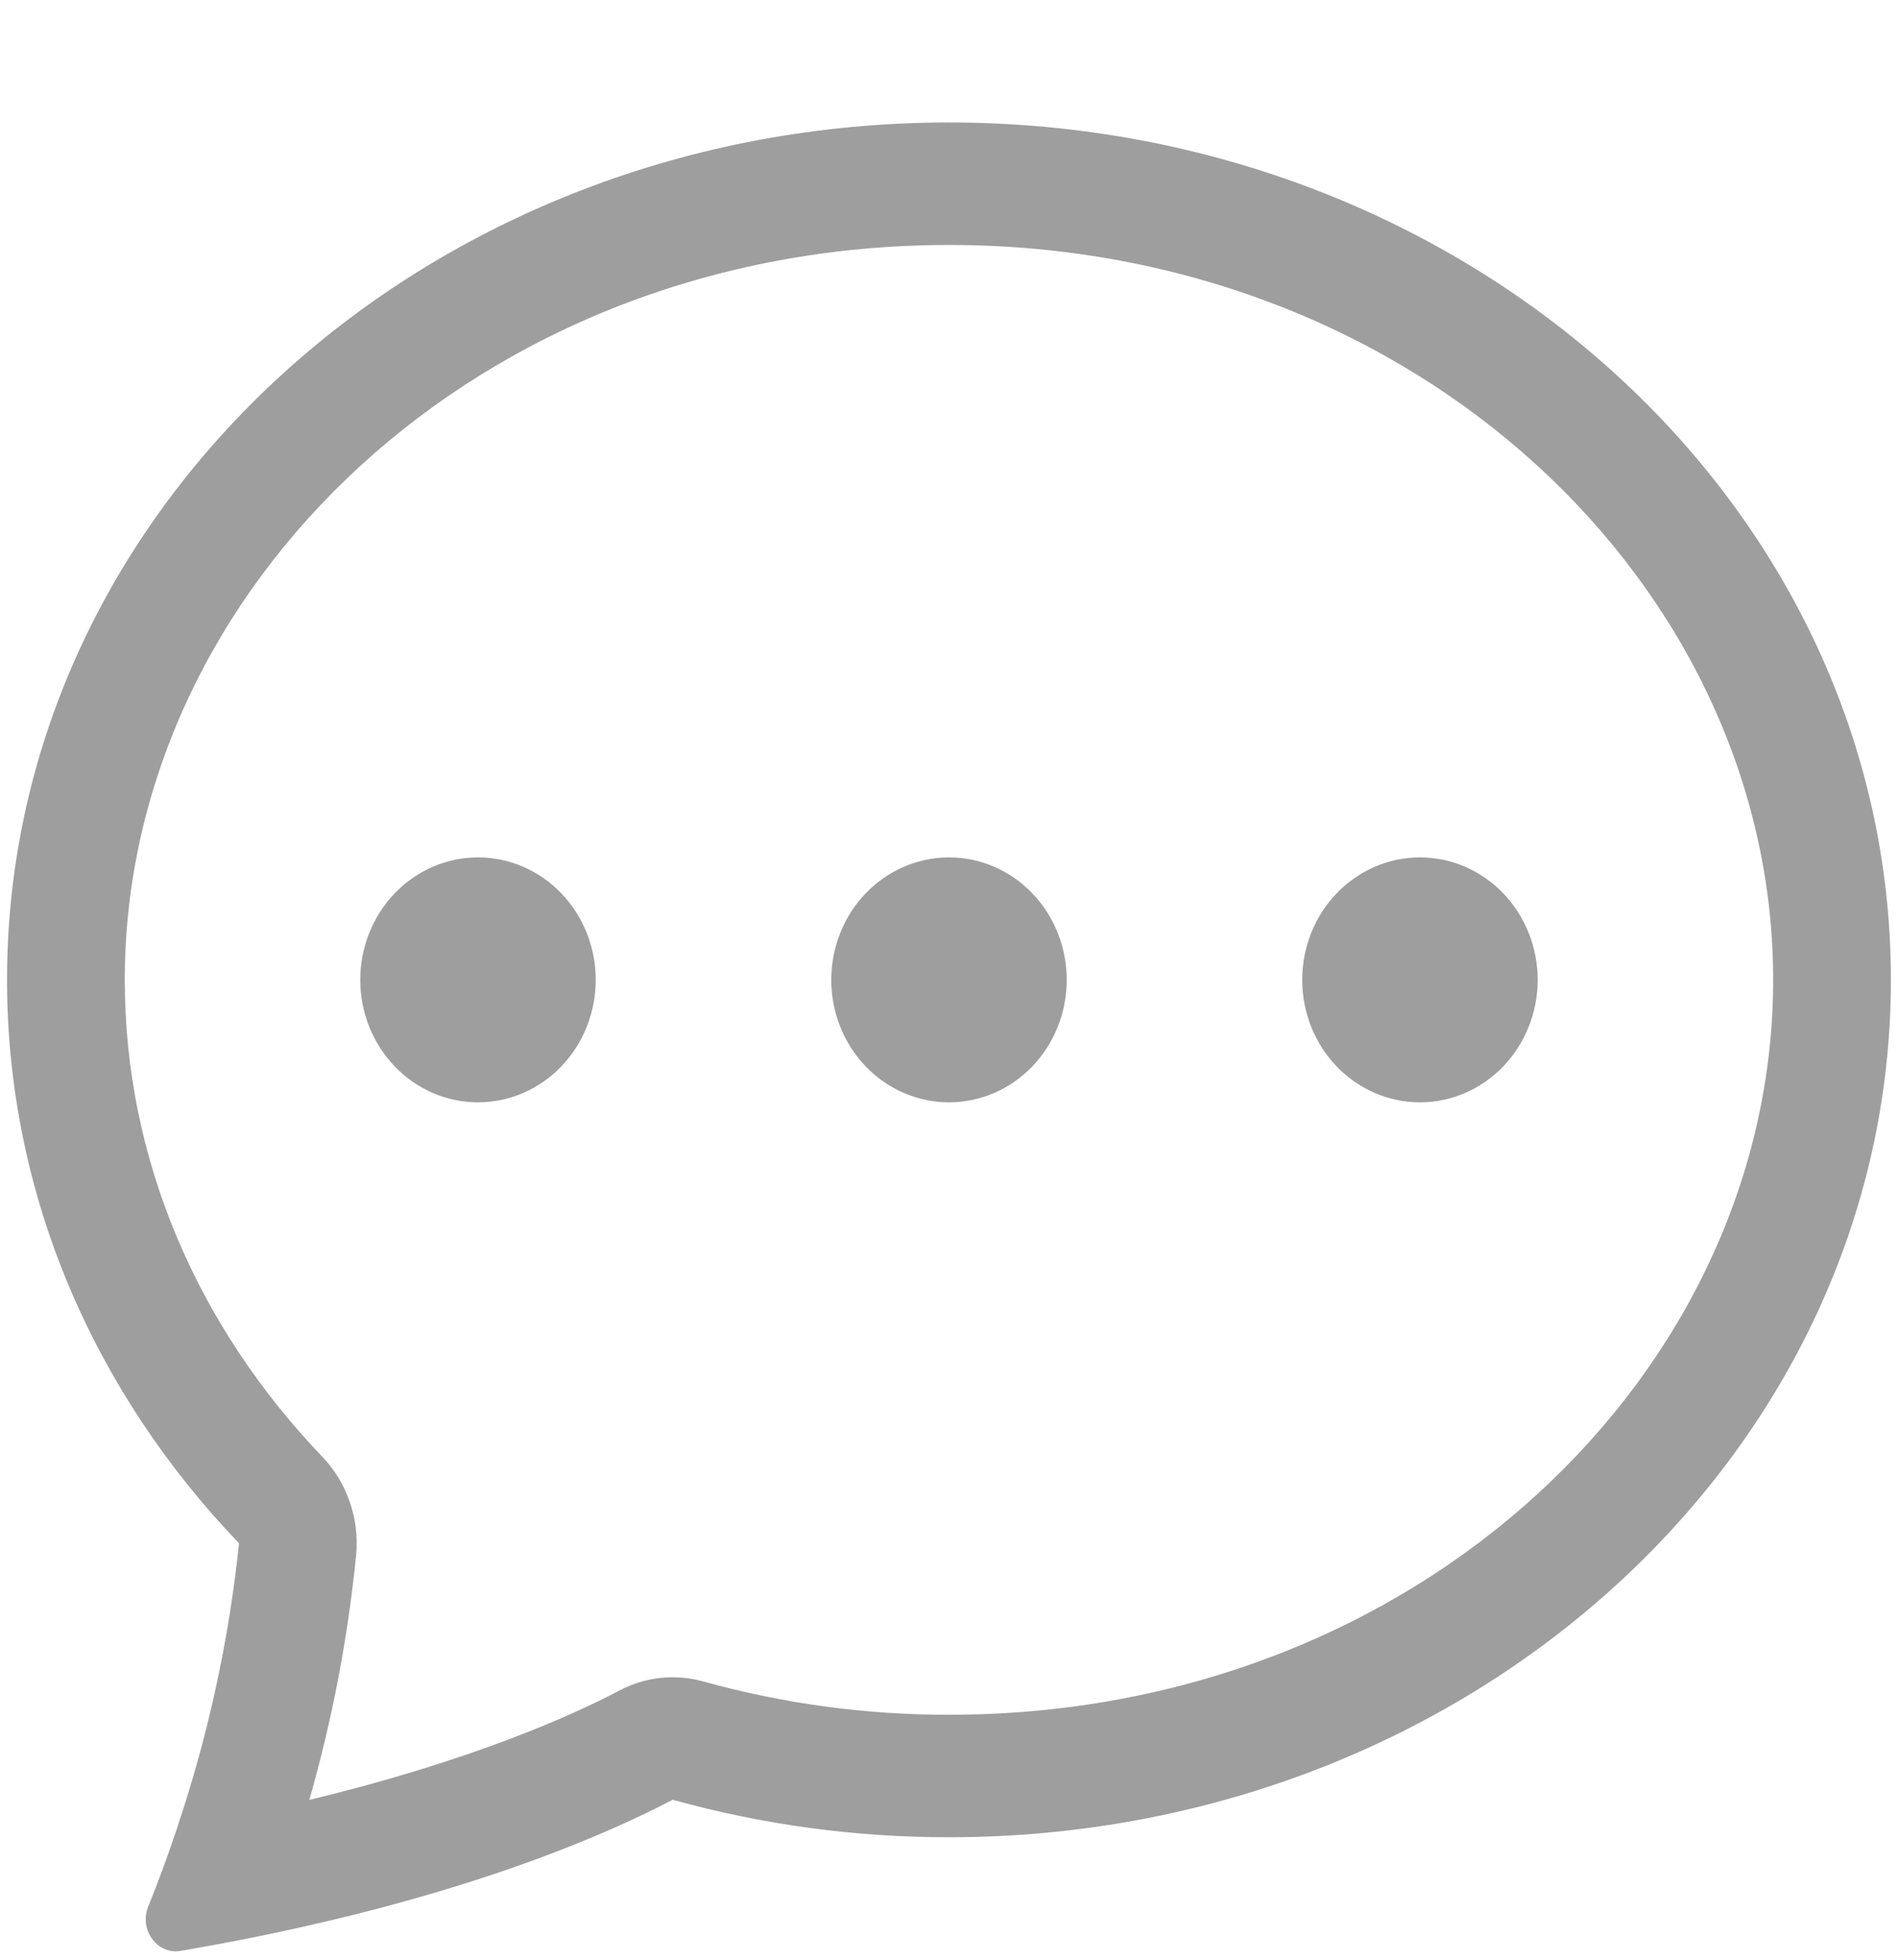 <svg width="31" height="32" viewBox="0 0 31 32" fill="none" xmlns="http://www.w3.org/2000/svg">
<g clip-path="url(#clip0_607_554)">
<path d="M9.73 16C9.73 16.53 9.528 17.039 9.167 17.414C8.807 17.789 8.317 18 7.807 18C7.297 18 6.808 17.789 6.448 17.414C6.087 17.039 5.884 16.53 5.884 16C5.884 15.47 6.087 14.961 6.448 14.586C6.808 14.211 7.297 14 7.807 14C8.317 14 8.807 14.211 9.167 14.586C9.528 14.961 9.73 15.47 9.73 16ZM17.423 16C17.423 16.53 17.22 17.039 16.86 17.414C16.499 17.789 16.01 18 15.5 18C14.99 18 14.501 17.789 14.14 17.414C13.779 17.039 13.577 16.53 13.577 16C13.577 15.47 13.779 14.961 14.14 14.586C14.501 14.211 14.99 14 15.5 14C16.01 14 16.499 14.211 16.86 14.586C17.22 14.961 17.423 15.47 17.423 16ZM23.192 18C23.702 18 24.191 17.789 24.552 17.414C24.912 17.039 25.115 16.53 25.115 16C25.115 15.47 24.912 14.961 24.552 14.586C24.191 14.211 23.702 14 23.192 14C22.682 14 22.193 14.211 21.832 14.586C21.471 14.961 21.269 15.47 21.269 16C21.269 16.53 21.471 17.039 21.832 17.414C22.193 17.789 22.682 18 23.192 18Z" fill="#9E9E9E"/>
<path d="M4.279 31.606L4.317 31.598C7.836 30.872 9.986 29.914 10.986 29.388C12.459 29.796 13.976 30.002 15.5 30C23.996 30 30.884 23.732 30.884 16C30.884 8.268 23.996 2 15.5 2C7.004 2 0.115 8.268 0.115 16C0.115 19.52 1.544 22.74 3.904 25.2C3.739 26.78 3.401 28.336 2.896 29.836L2.89 29.858C2.747 30.288 2.59 30.713 2.421 31.132C2.269 31.504 2.563 31.92 2.946 31.856C3.392 31.78 3.836 31.697 4.279 31.606ZM5.817 25.39C5.844 25.097 5.809 24.802 5.713 24.525C5.618 24.248 5.465 23.996 5.265 23.788C3.227 21.66 2.038 18.936 2.038 16C2.038 9.616 7.815 4 15.5 4C23.184 4 28.961 9.616 28.961 16C28.961 22.386 23.184 28 15.5 28C14.144 28.002 12.794 27.819 11.485 27.456C11.027 27.328 10.54 27.381 10.117 27.604C9.373 27.996 7.733 28.744 5.052 29.39C5.426 28.084 5.682 26.745 5.817 25.39Z" fill="#9E9E9E"/>
</g>
<defs>
<clipPath id="clip0_607_554">
<rect width="30.769" height="32" fill="white" transform="translate(0.115)"/>
</clipPath>
</defs>
</svg>
